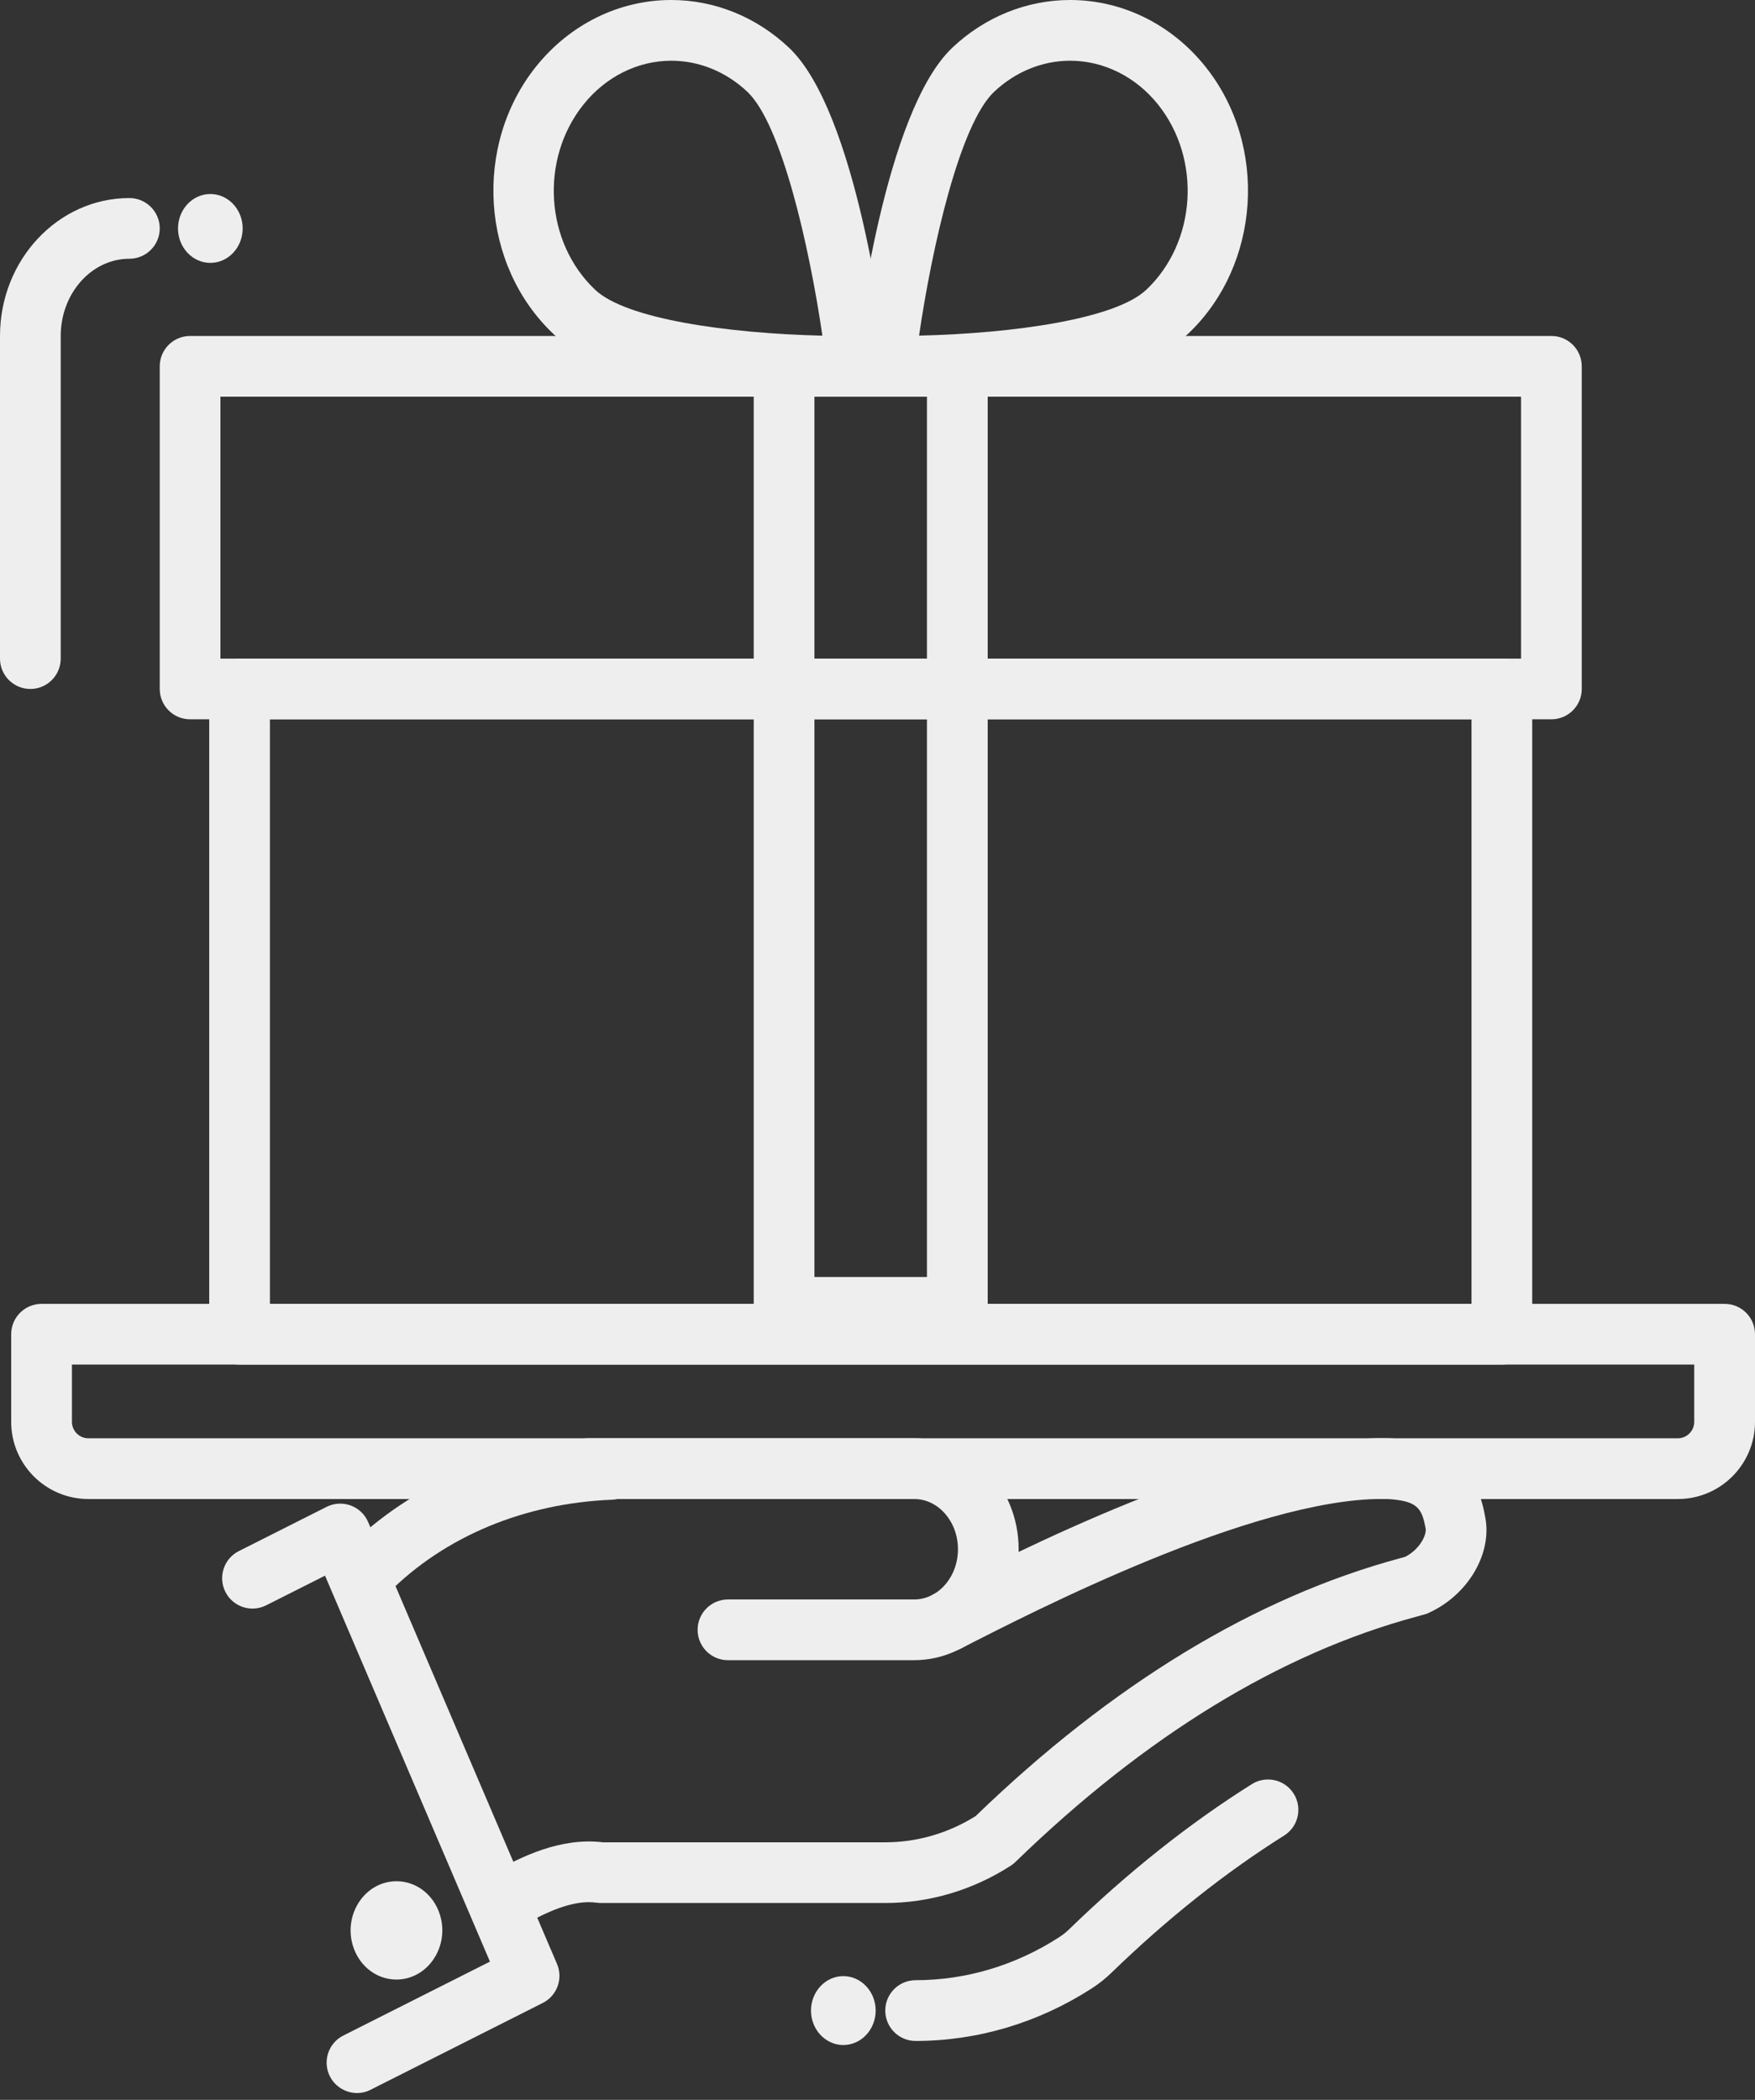 <?xml version="1.0" encoding="utf-8"?>
<!-- Generator: Adobe Illustrator 16.0.0, SVG Export Plug-In . SVG Version: 6.00 Build 0)  -->
<!DOCTYPE svg PUBLIC "-//W3C//DTD SVG 1.1//EN" "http://www.w3.org/Graphics/SVG/1.1/DTD/svg11.dtd">
<svg version="1.1" id="Layer_1" xmlns="http://www.w3.org/2000/svg" xmlns:xlink="http://www.w3.org/1999/xlink" x="0px" y="0px"
	 width="62.897px" height="75.245px" viewBox="0 0 62.897 75.245" enable-background="new 0 0 62.897 75.245" xml:space="preserve">
<rect x="0" y="0" width="62.897" height="75.245" fill="#333333" stroke="none"/>
<g id="price-team">
	<g>
		<path fill="#EFEEEE" d="M34.31,47.935h-6.209c-0.601,0-1.088-0.487-1.088-1.088v-33.72c0-0.601,0.487-1.088,1.088-1.088h6.209
			c0.602,0,1.088,0.487,1.088,1.088v33.72C35.397,47.447,34.911,47.935,34.31,47.935z M29.188,45.759h4.033V14.216h-4.033V45.759z"
			/>
	</g>
	<g>
		<path fill="#EFEEEE" d="M31.986,14.215l-0.309-0.002c-0.307-0.004-0.597-0.14-0.8-0.37c-0.202-0.231-0.297-0.536-0.264-0.841
			c0.105-0.916,1.094-9.004,3.519-11.295C35.299,0.606,36.797,0,38.352,0c1.867,0,3.633,0.869,4.846,2.385
			c2.262,2.824,1.98,7.123-0.625,9.582C40.428,13.996,34.455,14.215,31.986,14.215z M38.352,2.176c-0.996,0-1.963,0.396-2.724,1.113
			c-1.229,1.162-2.225,5.555-2.69,8.738c3.407-0.081,7.038-0.598,8.143-1.643c1.801-1.701,1.988-4.68,0.42-6.641
			C40.704,2.748,39.555,2.176,38.352,2.176z"/>
	</g>
	<g>
		<path fill="#EFEEEE" d="M30.424,14.215c-2.468,0-8.44-0.219-10.589-2.248c-2.605-2.459-2.885-6.758-0.624-9.582
			C20.425,0.869,22.19,0,24.057,0c1.554,0,3.052,0.606,4.219,1.709c2.426,2.289,3.414,10.379,3.519,11.293
			c0.035,0.306-0.062,0.61-0.264,0.842c-0.201,0.23-0.492,0.364-0.8,0.371H30.424z M24.059,2.176c-1.202,0-2.349,0.572-3.147,1.568
			c-1.57,1.961-1.383,4.94,0.419,6.641c1.105,1.045,4.735,1.562,8.143,1.643c-0.467-3.186-1.462-7.579-2.689-8.738
			C26.022,2.57,25.055,2.176,24.059,2.176z"/>
	</g>
	<g>
		<path fill="#EFEEEE" d="M13.148,57.4c-0.277,0-0.556-0.105-0.769-0.318c-0.425-0.425-0.426-1.112-0.001-1.539
			c2.413-2.416,5.775-3.829,9.47-3.978c0.627-0.016,1.107,0.444,1.13,1.044c0.024,0.6-0.442,1.107-1.043,1.131
			c-3.145,0.126-5.992,1.313-8.017,3.342C13.706,57.293,13.428,57.4,13.148,57.4z"/>
	</g>
	<g>
		<path fill="#EFEEEE" d="M18.159,69.164c-0.378,0-0.743-0.195-0.944-0.545c-0.3-0.521-0.121-1.186,0.399-1.485
			c1.074-0.618,2.495-1.3,3.993-1.118h10.122c1.134,0,2.25-0.323,3.235-0.938c4.889-4.726,10.01-7.837,15.221-9.244
			c0.07-0.019,0.129-0.035,0.178-0.049c0.512-0.264,0.775-0.779,0.729-1.021c-0.121-0.642-0.256-0.927-1.059-1.022
			c-0.15-0.022-0.295-0.031-0.492-0.031c-4.654,0-12.521,4.037-15.106,5.363c-0.535,0.274-1.189,0.063-1.465-0.473
			s-0.063-1.189,0.471-1.464c2.701-1.386,10.92-5.603,16.1-5.603c0.313,0,0.563,0.017,0.789,0.053
			c2.434,0.291,2.783,2.15,2.896,2.762c0.264,1.308-0.602,2.795-2.016,3.443c-0.045,0.021-0.09,0.039-0.139,0.053
			c-0.076,0.022-0.184,0.052-0.32,0.089c-4.877,1.317-9.707,4.272-14.354,8.782c-0.051,0.051-0.106,0.095-0.168,0.135
			c-1.357,0.876-2.915,1.34-4.502,1.34H21.537c-0.052,0-0.102-0.004-0.152-0.011c-0.875-0.124-1.894,0.383-2.685,0.839
			C18.529,69.117,18.343,69.164,18.159,69.164z"/>
	</g>
	<g>
		<path fill="#EFEEEE" d="M60.133,53.715H3.166c-1.524,0-2.765-1.24-2.765-2.765V47.81c0-0.601,0.487-1.088,1.088-1.088h60.32
			c0.602,0,1.088,0.487,1.088,1.088v3.141C62.897,52.475,61.657,53.715,60.133,53.715z M2.578,48.897v2.053
			c0,0.324,0.264,0.589,0.588,0.589h56.965c0.324,0,0.588-0.265,0.588-0.589v-2.053H2.578z"/>
	</g>
	<g>
		<path fill="#EFEEEE" d="M53.825,48.897H8.586c-0.602,0-1.088-0.487-1.088-1.088V24.688c0-0.602,0.486-1.088,1.088-1.088h45.239
			c0.602,0,1.088,0.486,1.088,1.088V47.81C54.913,48.41,54.426,48.897,53.825,48.897z M9.674,46.722h43.063V25.775H9.674V46.722z"/>
	</g>
	<g>
		<path fill="#EFEEEE" d="M55.6,25.775H6.813c-0.601,0-1.088-0.486-1.088-1.088V13.127c0-0.602,0.487-1.088,1.088-1.088H55.6
			c0.602,0,1.088,0.486,1.088,1.088v11.561C56.688,25.289,56.2,25.775,55.6,25.775z M7.9,23.6h46.612v-9.385H7.9V23.6z"/>
	</g>
	<g>
		<path fill="#EFEEEE" d="M12.796,75c-0.398,0-0.781-0.22-0.974-0.599c-0.27-0.537-0.055-1.19,0.482-1.461l5.255-2.649l-5.911-13.83
			l-2.109,1.063c-0.537,0.271-1.192,0.056-1.461-0.481c-0.271-0.537-0.056-1.191,0.481-1.462l3.145-1.585
			c0.268-0.135,0.581-0.152,0.862-0.051c0.282,0.104,0.51,0.318,0.627,0.594l6.769,15.835c0.226,0.528,0.002,1.142-0.511,1.399
			l-6.167,3.109C13.127,74.963,12.961,75,12.796,75z"/>
	</g>
	<g>
		<path fill="#EFEEEE" d="M15.544,68.832c0.173,0.802-0.285,1.603-1.022,1.791c-0.736,0.188-1.475-0.31-1.647-1.11
			c-0.173-0.802,0.285-1.603,1.021-1.79C14.634,67.535,15.371,68.031,15.544,68.832z"/>
		<path fill="#EFEEEE" d="M14.208,70.934c-0.769,0-1.427-0.561-1.601-1.365c-0.203-0.941,0.346-1.887,1.222-2.111
			c0.125-0.031,0.253-0.047,0.381-0.047c0.769,0,1.426,0.561,1.6,1.364c0.203,0.941-0.345,1.888-1.221,2.111
			C14.464,70.918,14.335,70.934,14.208,70.934z M14.21,67.955c-0.082,0-0.166,0.01-0.247,0.03c-0.596,0.152-0.965,0.812-0.823,1.47
			c0.139,0.64,0.732,1.051,1.315,0.903c0.596-0.151,0.965-0.812,0.822-1.469C15.159,68.34,14.72,67.955,14.21,67.955z"/>
	</g>
	<g>
		<path fill="#EFEEEE" d="M1.088,24.688C0.486,24.688,0,24.2,0,23.6V12.039c0-2.726,2.08-4.942,4.637-4.942
			c0.601,0,1.088,0.487,1.088,1.088S5.237,9.272,4.637,9.272c-1.357,0-2.461,1.241-2.461,2.767V23.6
			C2.176,24.201,1.688,24.688,1.088,24.688z"/>
	</g>
	<g>
		<ellipse fill="#EFEEEE" cx="7.539" cy="8.186" rx="0.887" ry="0.963"/>
		<path fill="#EFEEEE" d="M7.539,9.42c-0.64,0-1.159-0.553-1.159-1.234s0.52-1.234,1.159-1.234c0.639,0,1.158,0.553,1.158,1.234
			S8.178,9.42,7.539,9.42z M7.539,7.494c-0.339,0-0.615,0.31-0.615,0.69s0.276,0.69,0.615,0.69s0.614-0.31,0.614-0.69
			C8.153,7.805,7.878,7.494,7.539,7.494z"/>
	</g>
	<g>
		<ellipse fill="#EFEEEE" cx="30.224" cy="72.045" rx="0.887" ry="0.963"/>
		<path fill="#EFEEEE" d="M30.224,73.28c-0.639,0-1.159-0.554-1.159-1.235c0-0.681,0.521-1.234,1.159-1.234s1.159,0.554,1.159,1.234
			C31.383,72.727,30.862,73.28,30.224,73.28z M30.224,71.354c-0.339,0-0.615,0.311-0.615,0.691s0.276,0.69,0.615,0.69
			s0.615-0.31,0.615-0.69S30.563,71.354,30.224,71.354z"/>
	</g>
	<g>
		<path fill="#EFEEEE" d="M32.815,73.134c-0.601,0-1.088-0.487-1.088-1.089c0-0.601,0.487-1.088,1.088-1.088
			c1.803,0,3.578-0.53,5.136-1.535c0.137-0.088,0.266-0.19,0.383-0.306c2.1-2.038,4.297-3.782,6.531-5.185
			c0.51-0.319,1.18-0.166,1.5,0.343s0.166,1.181-0.344,1.5c-2.104,1.322-4.182,2.972-6.172,4.901
			c-0.219,0.215-0.461,0.408-0.719,0.574C37.219,72.482,35.037,73.134,32.815,73.134z"/>
	</g>
	<g>
		<path fill="#EFEEEE" d="M32.76,59.49h-6.67c-0.602,0-1.088-0.486-1.088-1.088c0-0.601,0.486-1.088,1.088-1.088h6.671
			c0.866,0,1.571-0.807,1.571-1.8s-0.705-1.8-1.571-1.8H21.079c-0.602,0-1.088-0.487-1.088-1.088c0-0.602,0.486-1.089,1.088-1.089
			H32.76c2.066,0,3.747,1.784,3.747,3.976C36.507,57.707,34.826,59.49,32.76,59.49z"/>
	</g>
</g>
</svg>
